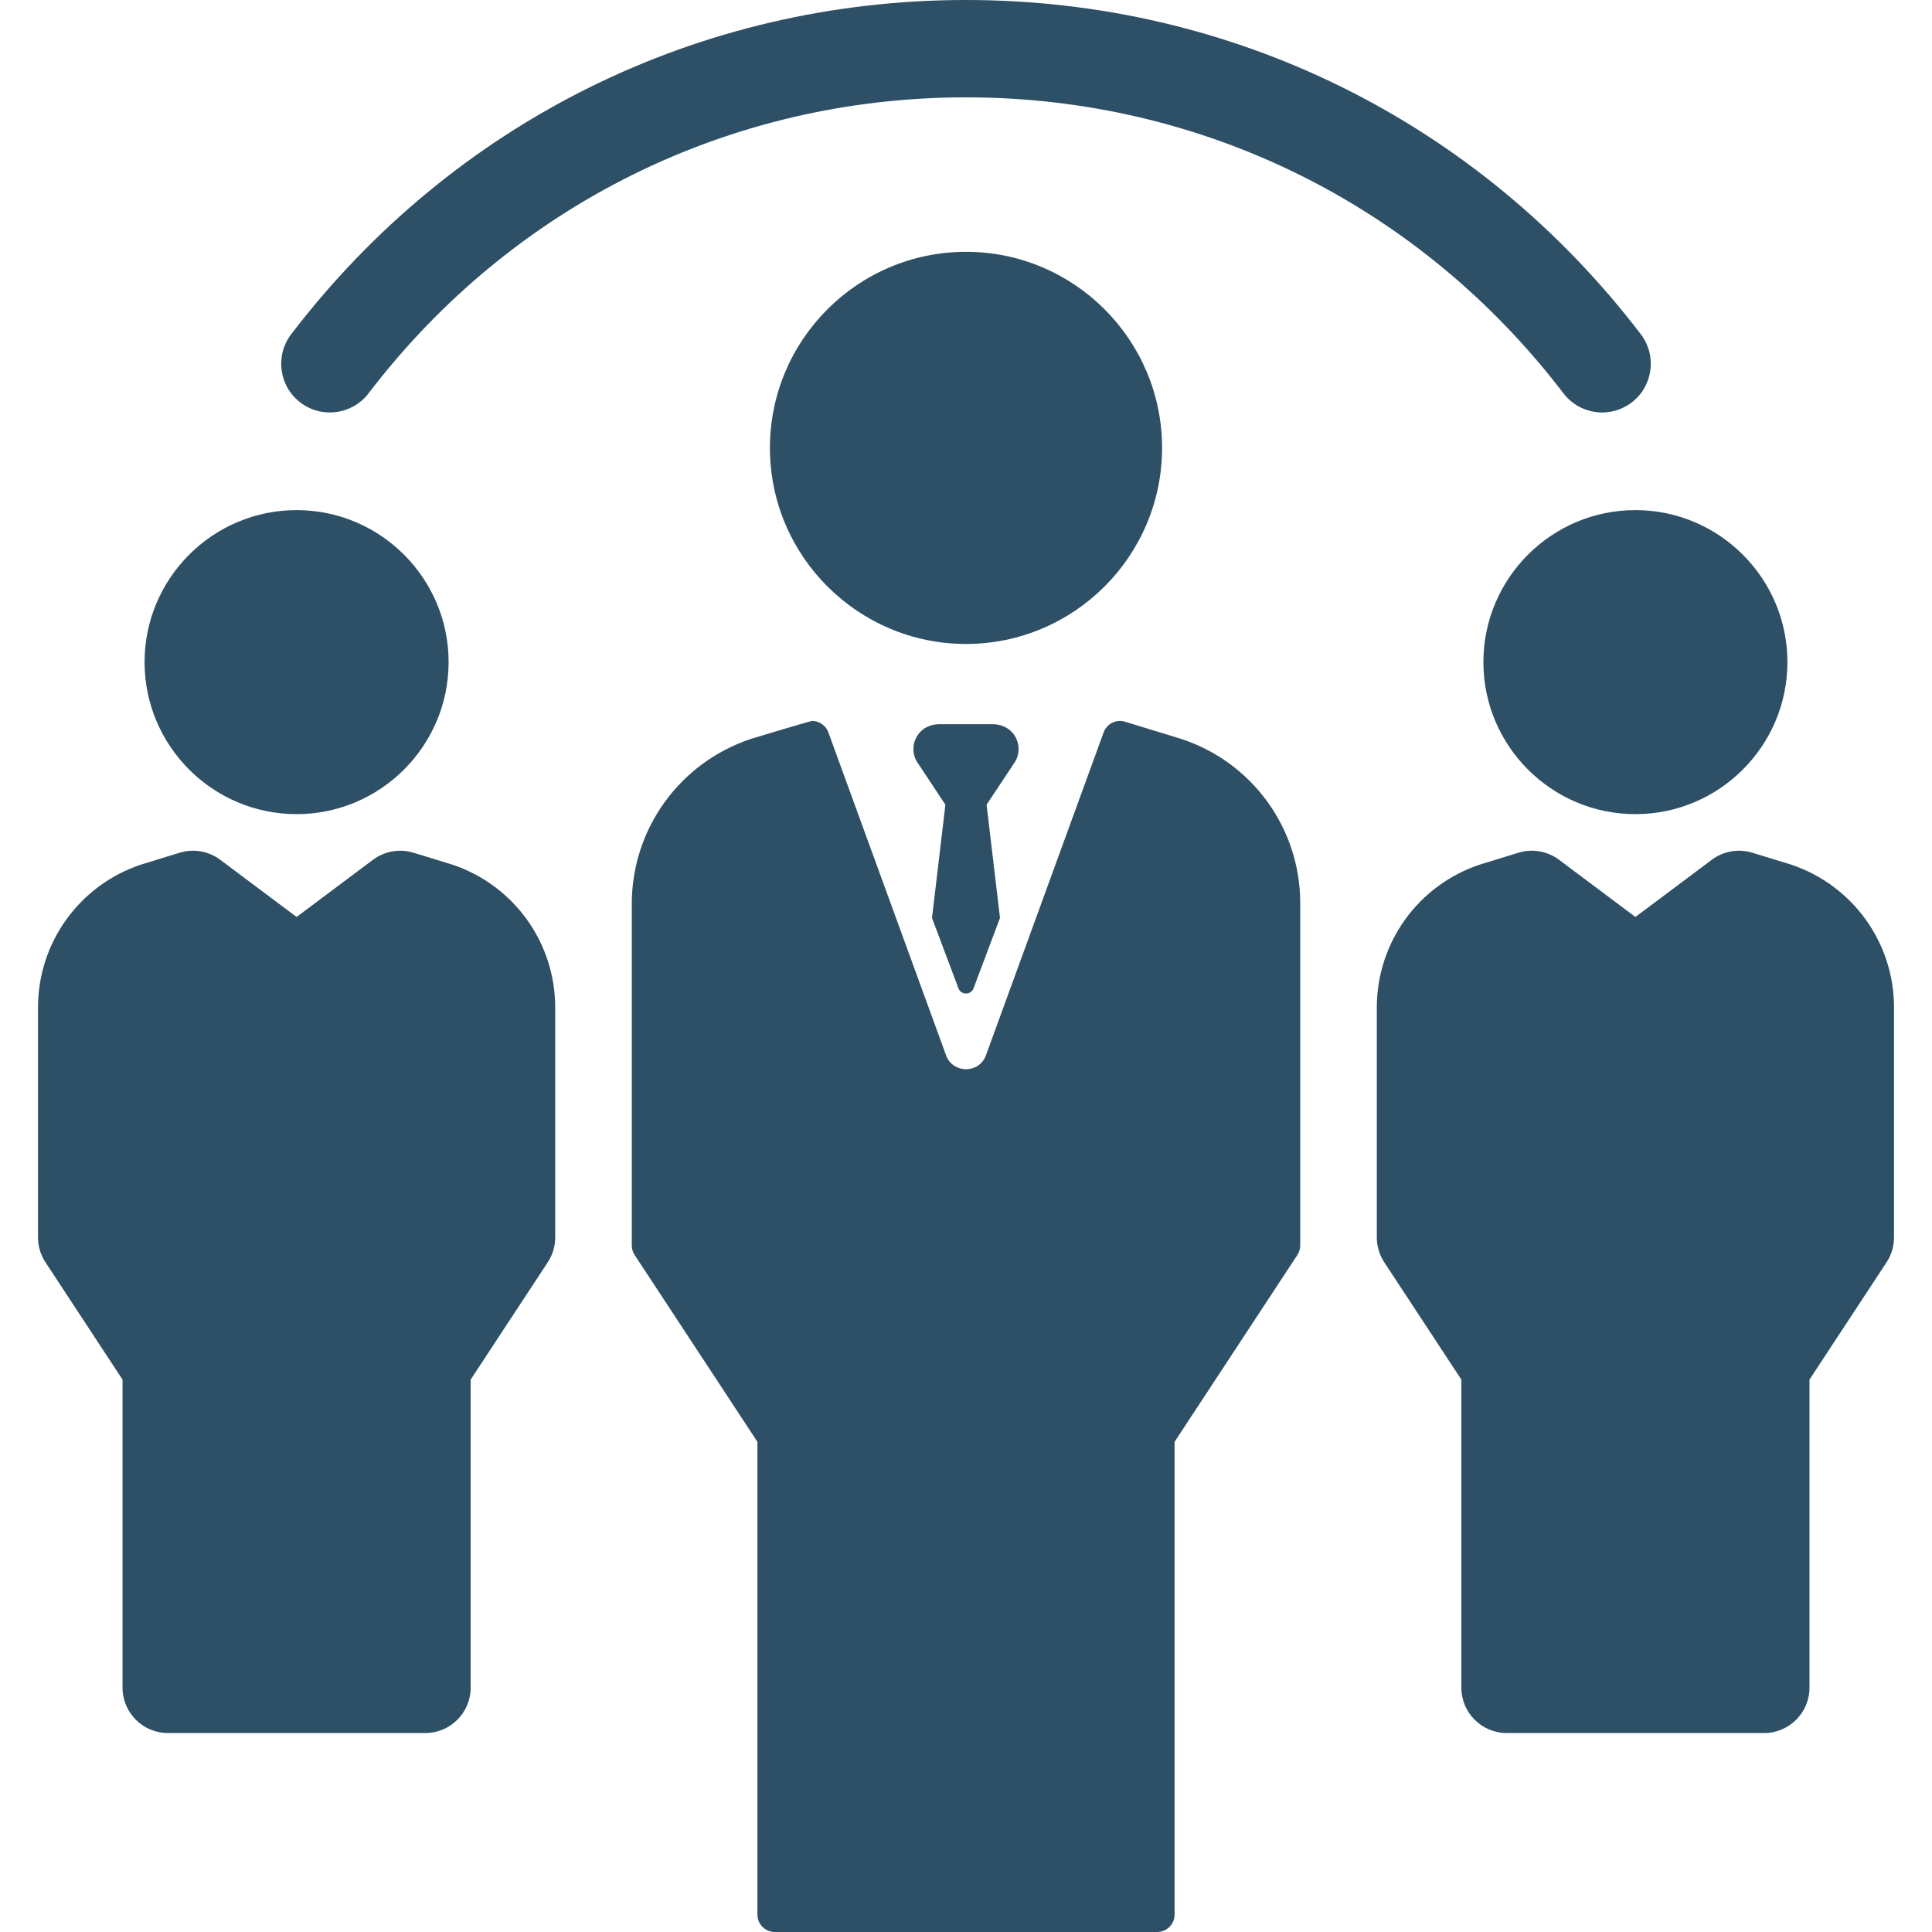 <?xml version="1.0" encoding="iso-8859-1"?>
<!DOCTYPE svg PUBLIC "-//W3C//DTD SVG 1.1//EN" "http://www.w3.org/Graphics/SVG/1.1/DTD/svg11.dtd">
<svg xmlns="http://www.w3.org/2000/svg" xmlns:xlink="http://www.w3.org/1999/xlink" version="1.1" viewBox="0 0 297 297" enable-background="new 0 0 297 297" width="512px" height="512px">
  <g>
    <path d="M46.169,61.873c3.286,2.507,7.98,1.876,10.488-1.408c22.071-28.917,55.546-45.5,91.843-45.5s69.772,16.584,91.843,45.5   c1.473,1.929,3.7,2.942,5.954,2.942c1.582,0,3.179-0.5,4.534-1.534c3.284-2.508,3.914-7.203,1.408-10.488   C227.312,18.729,189.501,0,148.5,0S69.688,18.729,44.762,51.385C42.255,54.67,42.885,59.365,46.169,61.873z" fill="#2e5066"/>
    <path d="m228.037,101.786c0,12.885 10.484,23.369 23.369,23.369s23.369-10.484 23.369-23.369-10.484-23.369-23.369-23.369-23.369,10.483-23.369,23.369z" fill="#2e5066"/>
    <path d="m275.322,132.91c-0.054-0.018-5.942-1.825-5.942-1.825-2.132-0.651-4.448-0.25-6.233,1.086l-11.741,8.791-11.741-8.791c-1.786-1.337-4.103-1.738-6.233-1.086 0,0-5.888,1.807-5.942,1.825-9.474,3.159-15.839,11.99-15.839,21.976v35.329c0,1.363 0.398,2.696 1.148,3.834l11.848,18.031v47.352c0,3.857 3.126,6.983 6.983,6.983h39.553c3.857,0 6.983-3.126 6.983-6.983v-47.352l11.848-18.031c0.749-1.139 1.148-2.472 1.148-3.834v-35.329c-5.68434e-14-9.986-6.366-18.817-15.84-21.976z" fill="#2e5066"/>
    <path d="m45.594,125.155c12.885,0 23.369-10.484 23.369-23.369s-10.484-23.369-23.369-23.369-23.37,10.483-23.37,23.369 10.484,23.369 23.37,23.369z" fill="#2e5066"/>
    <path d="m69.51,132.91c-0.054-0.018-5.942-1.825-5.942-1.825-2.133-0.651-4.447-0.25-6.233,1.086l-11.741,8.791-11.741-8.791c-1.785-1.337-4.103-1.738-6.233-1.086 0,0-5.888,1.807-5.942,1.825-9.474,3.159-15.839,11.99-15.839,21.976v35.329c0,1.363 0.398,2.696 1.148,3.834l11.848,18.031v47.352c0,3.857 3.126,6.983 6.983,6.983h39.552c3.857,0 6.983-3.126 6.983-6.983v-47.352l11.848-18.031c0.749-1.139 1.148-2.472 1.148-3.834v-35.329c0-9.986-6.366-18.817-15.839-21.976z" fill="#2e5066"/>
    <path d="m178.642,68.851c0-16.62-13.522-30.142-30.142-30.142s-30.142,13.522-30.142,30.142c0,16.621 13.522,30.142 30.142,30.142s30.142-13.521 30.142-30.142z" fill="#2e5066"/>
    <path d="m181.607,113.601l-.05-.016-8.603-2.64c-1.357-0.417-2.807,0.301-3.295,1.64l-18.09,49.635c-1.044,2.863-5.093,2.863-6.137,0l-18.09-49.635c-0.394-1.081-1.414-1.759-2.508-1.759-0.259,0-9.38,2.755-9.38,2.755-10.99,3.662-18.332,13.85-18.332,25.37v52.506c0,0.521 0.153,1.031 0.439,1.467l18.876,28.724v72.68c0,1.476 1.196,2.672 2.672,2.672h58.783c1.476,0 2.672-1.196 2.672-2.672v-72.68l18.876-28.724c0.286-0.436 0.439-0.946 0.439-1.467v-52.644c-0.001-11.47-7.372-21.641-18.272-25.212z" fill="#2e5066"/>
    <path d="m155.568,112.556c-0.747-0.814-1.84-1.224-2.946-1.224h-8.245c-1.105,0-2.198,0.41-2.946,1.224-1.157,1.261-1.325,3.082-0.504,4.505l4.407,6.644-2.063,17.405 4.063,10.808c0.396,1.087 1.933,1.087 2.33,0l4.063-10.808-2.063-17.405 4.407-6.644c0.822-1.423 0.654-3.244-0.503-4.505z" fill="#2e5066"/>
  </g>
</svg>

